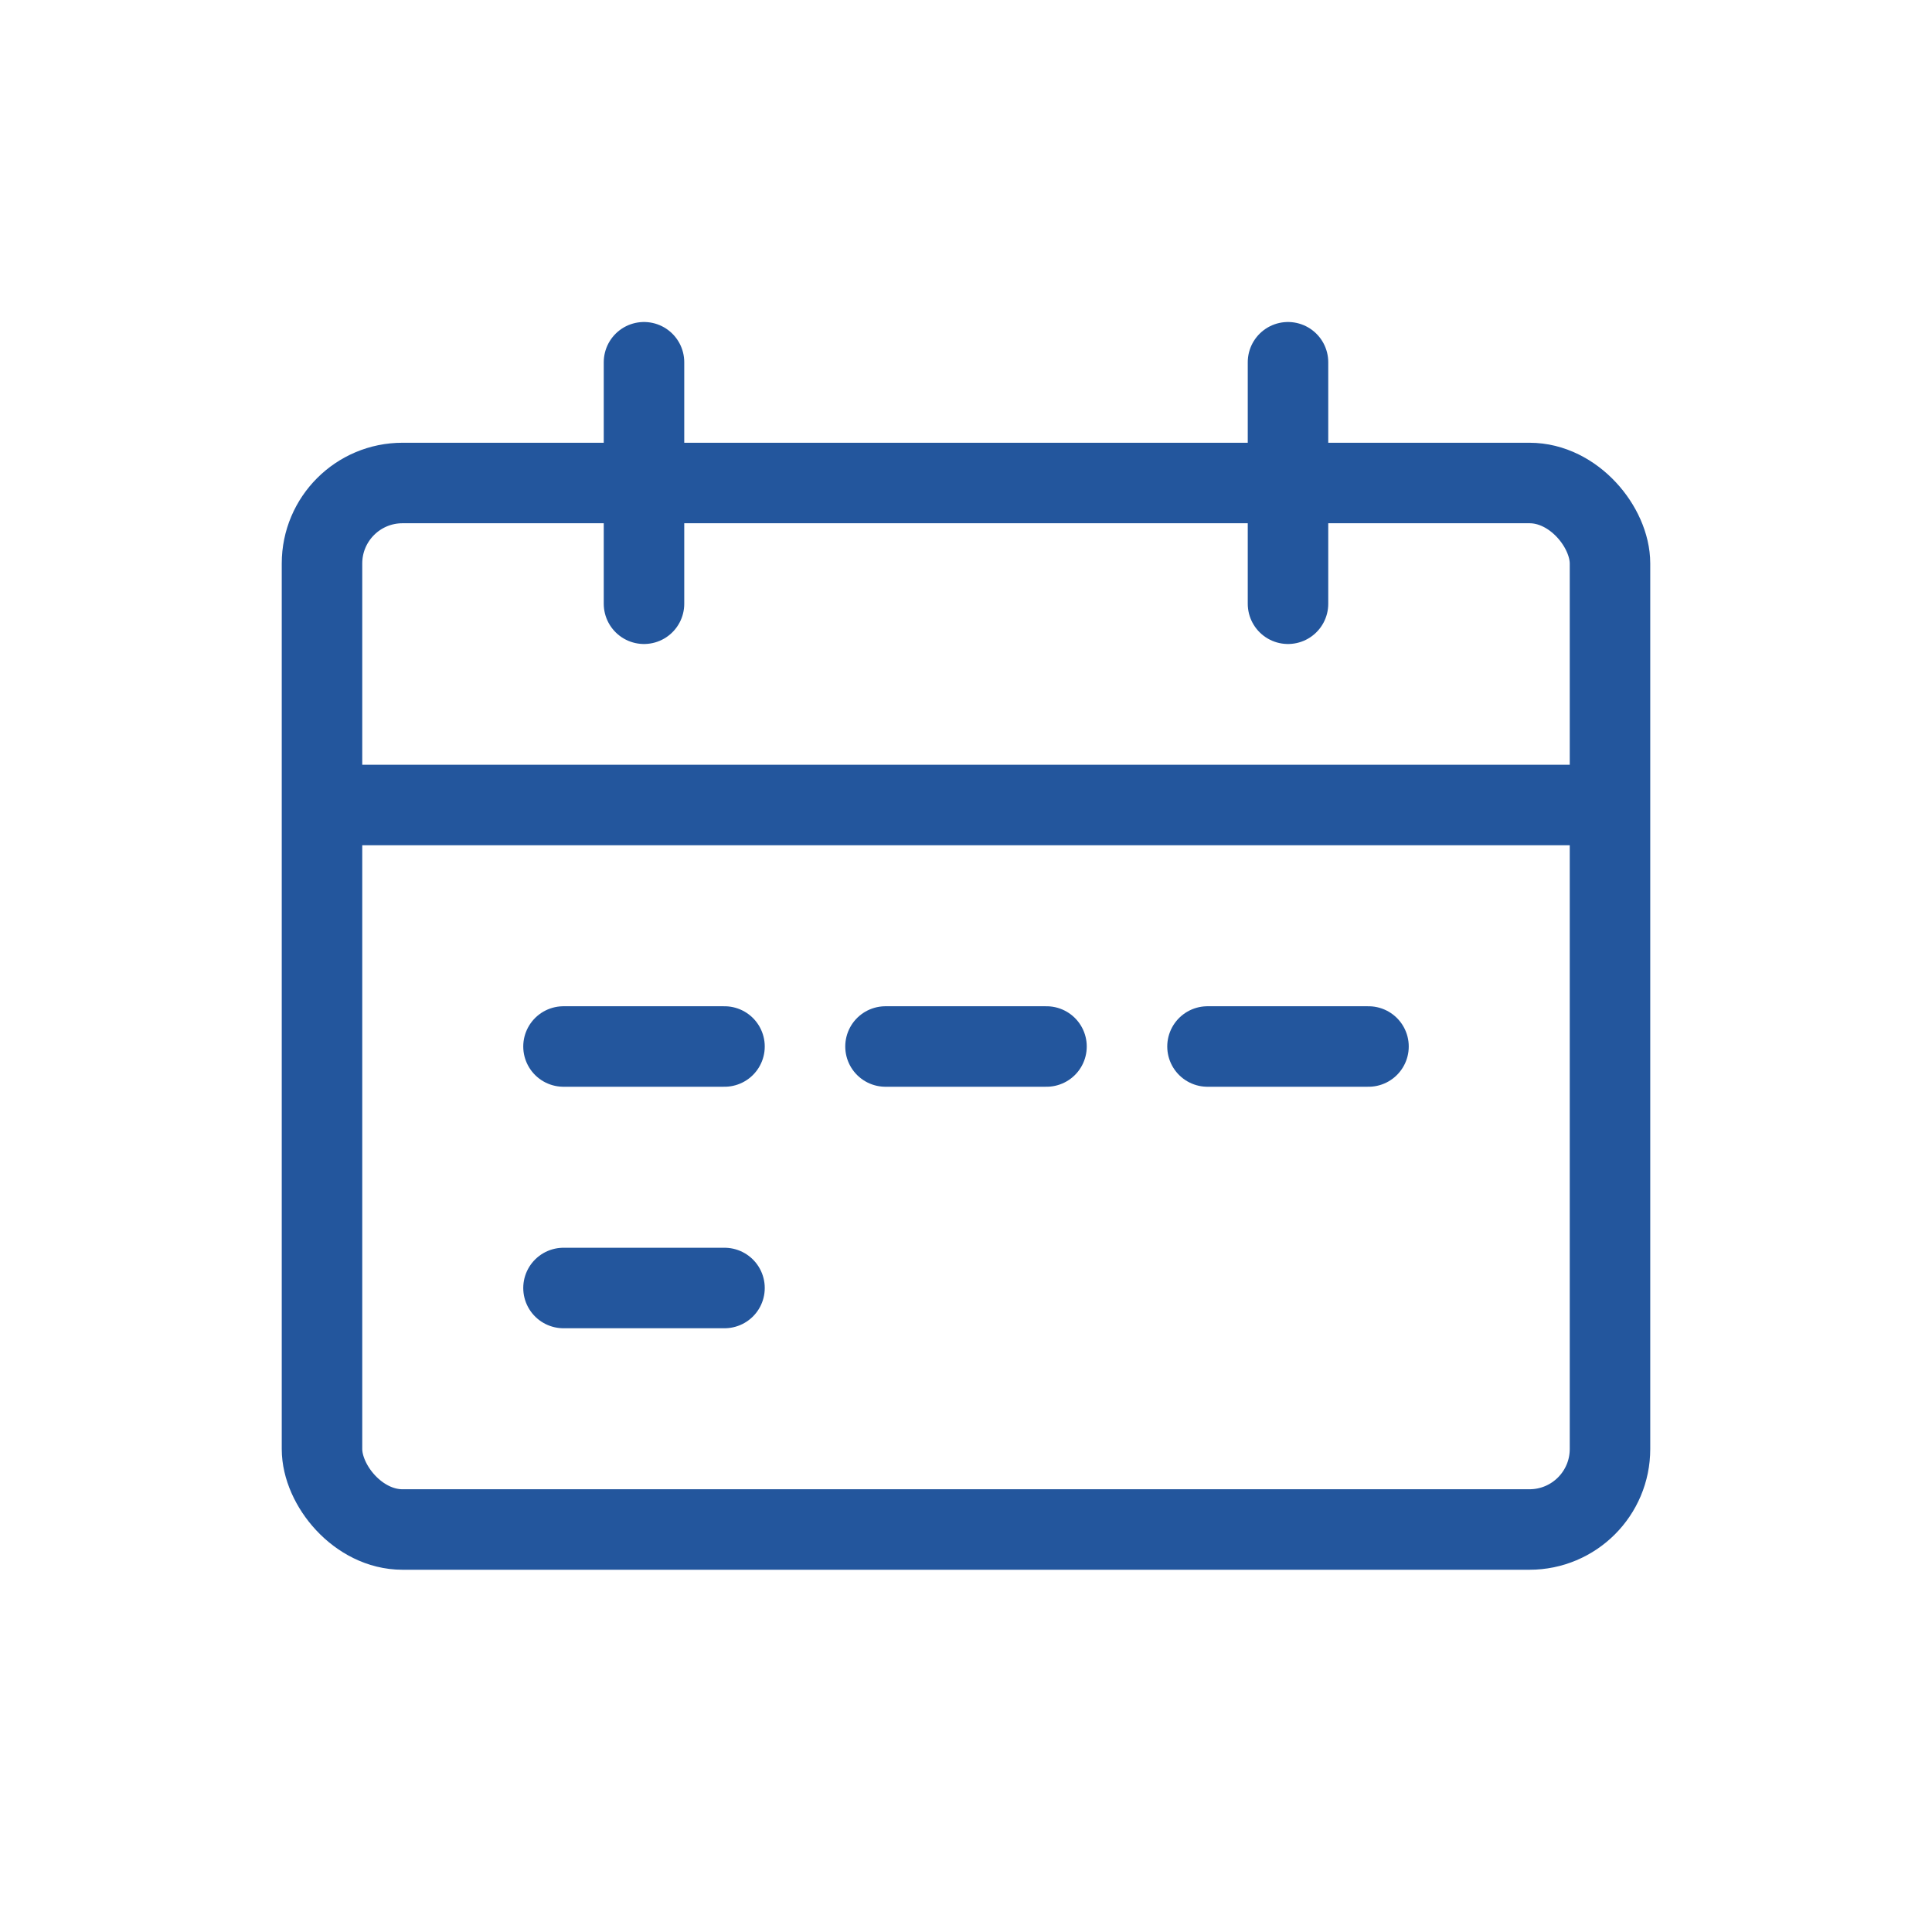 <svg xmlns="http://www.w3.org/2000/svg" width="24" height="24" viewBox="0 0 24 24">
    <g fill="none" fill-rule="evenodd">
        <g>
            <g>
                <path d="M0 0H24V24H0z" transform="translate(-316 -680) translate(316 680)"/>
                <g stroke="#23569D" transform="translate(-316 -680) translate(316 680) translate(4 4.5)">
                    <rect width="16" height="13" y="1.5" rx="1"/>
                    <path stroke-linecap="round" stroke-linejoin="round" d="M12 0L12 3M4 0L4 3"/>
                    <path d="M0 5.5L16 5.5"/>
                    <path stroke-linecap="round" stroke-linejoin="round" d="M3 11.5L5 11.5M3 8.5L5 8.5M7 8.5L9 8.5M11 8.5L13 8.5"/>
                </g>
            </g>
        </g>
    </g>
</svg>

